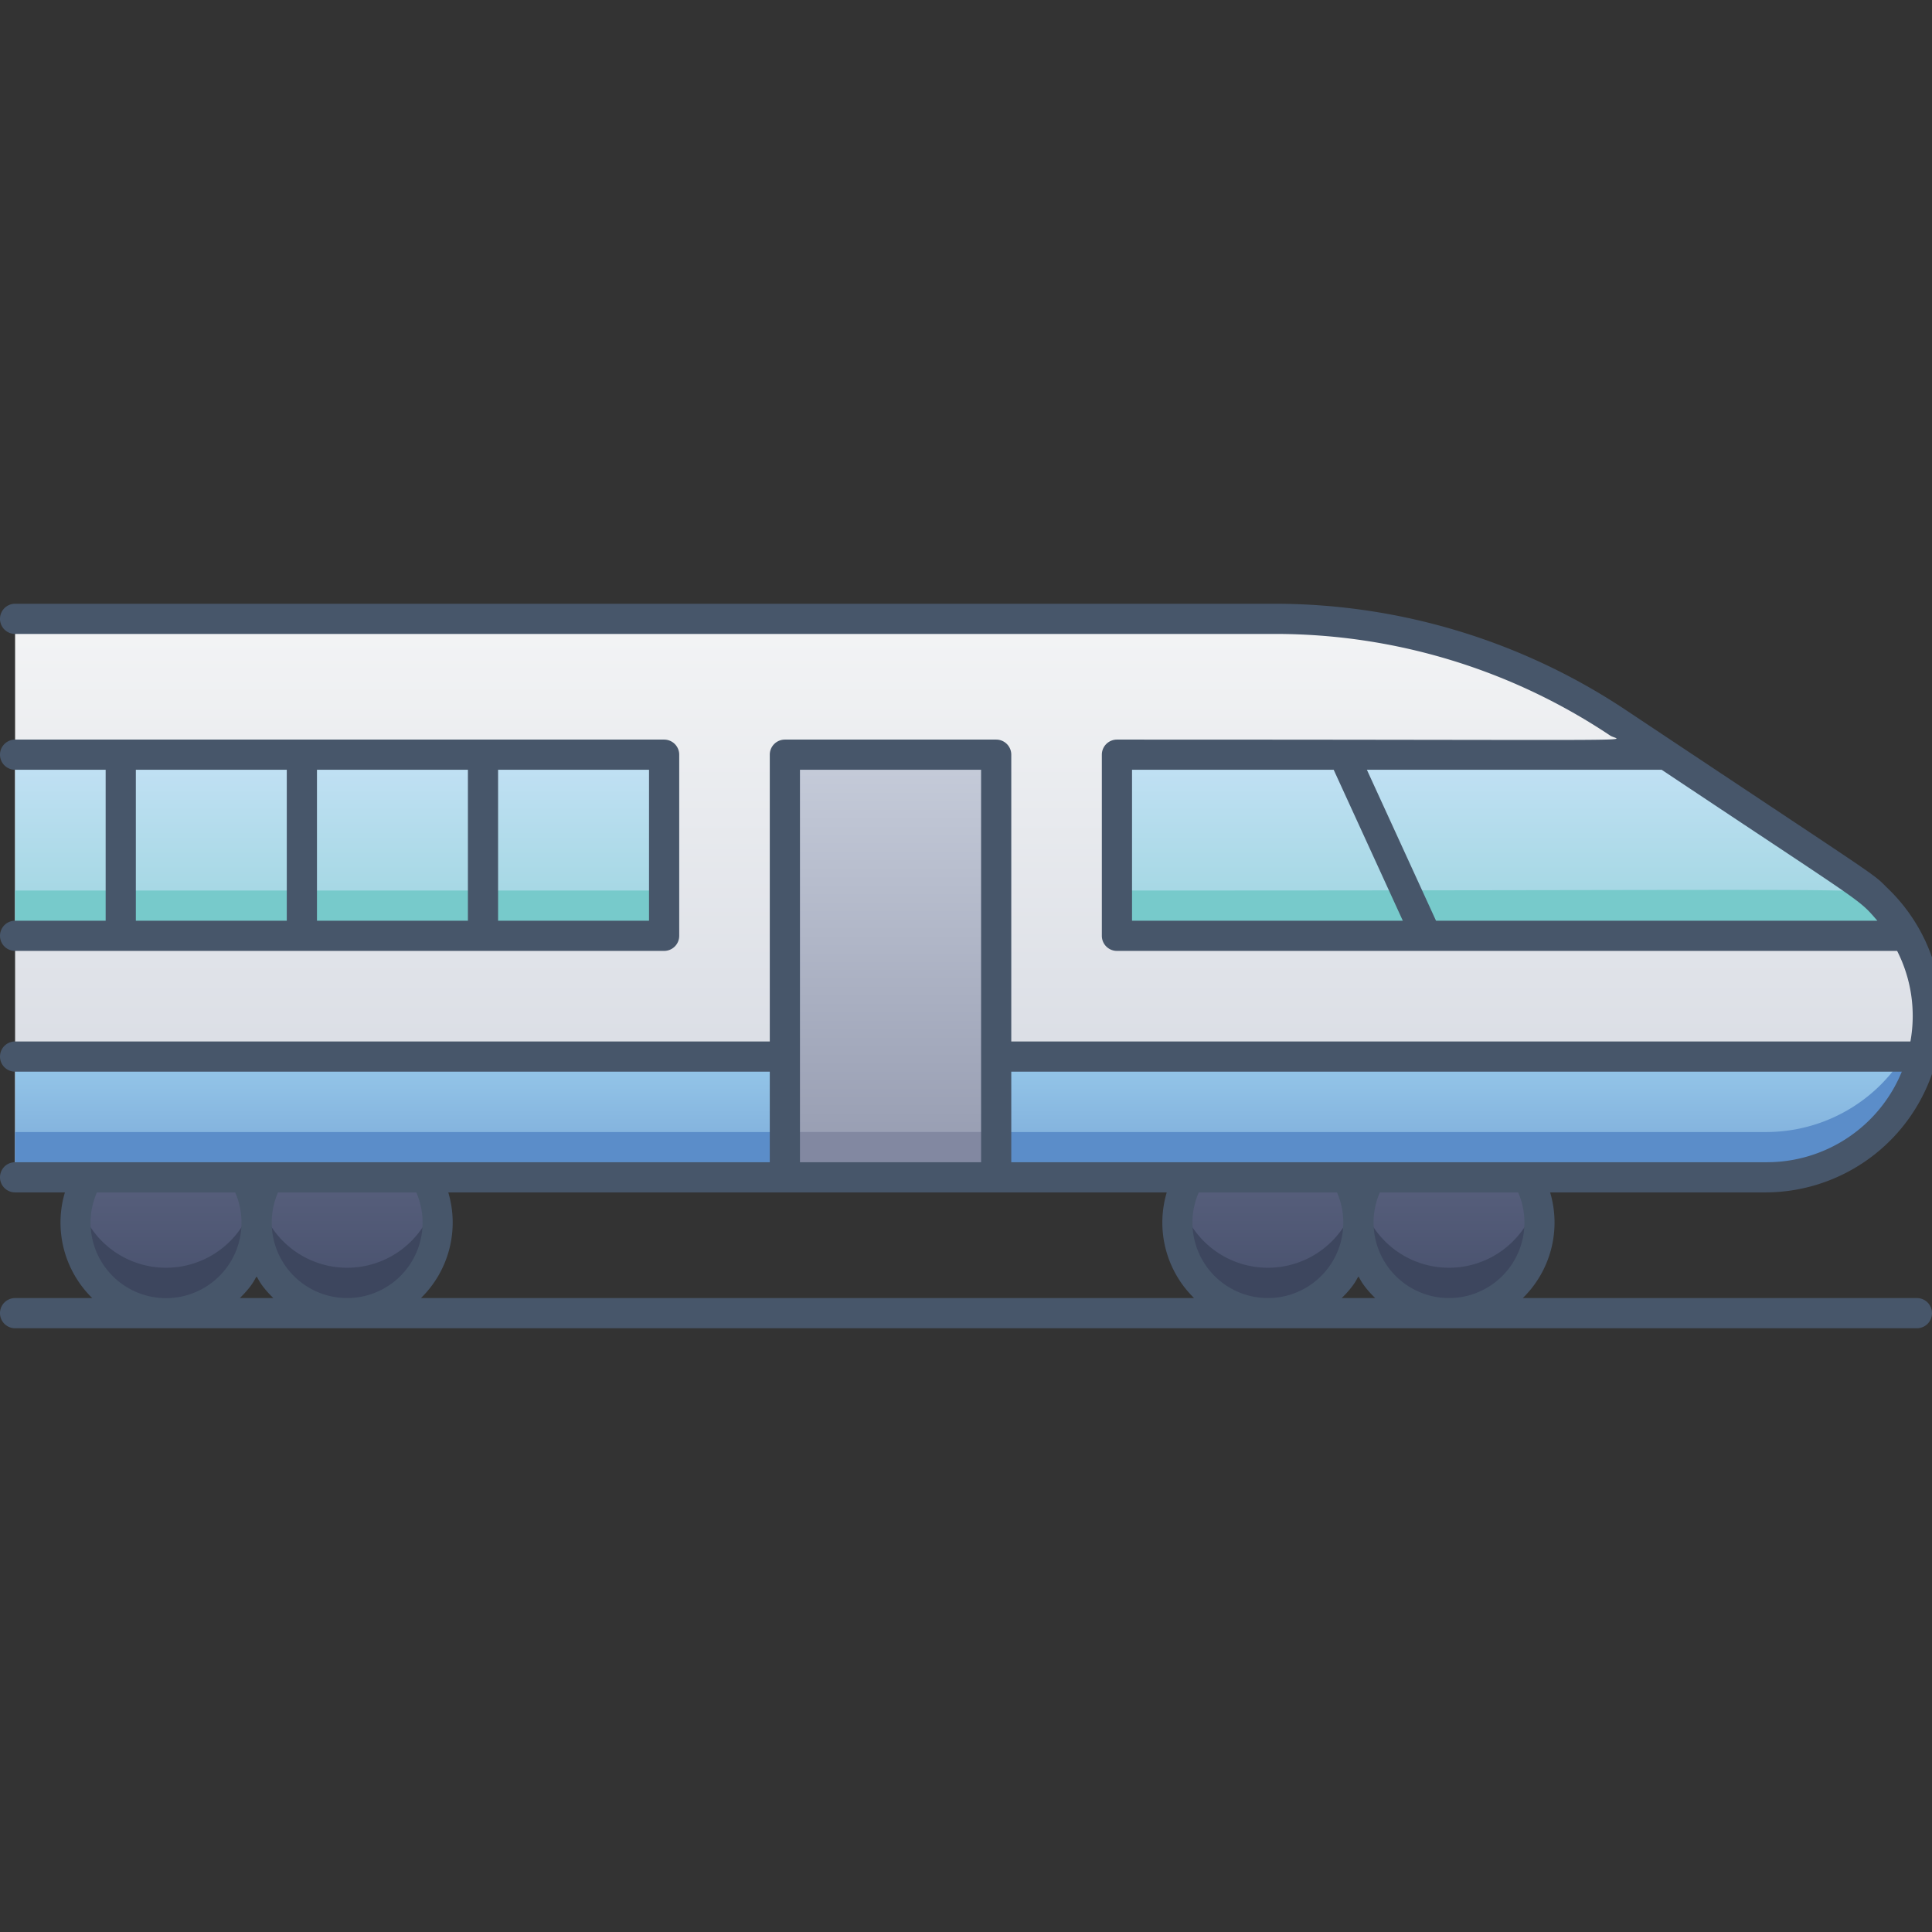 <svg xmlns="http://www.w3.org/2000/svg" xmlns:xlink="http://www.w3.org/1999/xlink" viewBox="0 0 128 128"><rect x="0" y="0" width="128" height="128" fill="#333333" stroke="none"/><defs><style>.cls-1{fill:url(#linear-gradient);}.cls-2{fill:url(#linear-gradient-2);}.cls-3{fill:#77cacb;}.cls-4{fill:url(#linear-gradient-3);}.cls-5{fill:url(#linear-gradient-4);}.cls-6{fill:url(#linear-gradient-5);}.cls-7{fill:url(#linear-gradient-6);}.cls-8{fill:url(#linear-gradient-7);}.cls-9{fill:#3d465e;}.cls-10{fill:url(#linear-gradient-8);}.cls-11{fill:#5b8dc9;}.cls-12{fill:url(#linear-gradient-9);}.cls-13{fill:#8288a1;}.cls-14{fill:#47566a;}</style><linearGradient id="linear-gradient" x1="64.36" y1="78" x2="64.36" y2="41" gradientUnits="userSpaceOnUse"><stop offset="0" stop-color="#d4d8e1"/><stop offset="1" stop-color="#f3f4f5"/></linearGradient><linearGradient id="linear-gradient-2" x1="100.15" y1="62" x2="100.15" y2="50" gradientUnits="userSpaceOnUse"><stop offset="0" stop-color="#9dd5df"/><stop offset="1" stop-color="#c3e1f5"/></linearGradient><linearGradient id="linear-gradient-3" x1="22.5" x2="22.5" xlink:href="#linear-gradient-2"/><linearGradient id="linear-gradient-4" x1="11" y1="87" x2="11" y2="78" gradientUnits="userSpaceOnUse"><stop offset="0" stop-color="#464f6b"/><stop offset="1" stop-color="#575f7c"/></linearGradient><linearGradient id="linear-gradient-5" x1="23" x2="23" xlink:href="#linear-gradient-4"/><linearGradient id="linear-gradient-6" x1="84" x2="84" xlink:href="#linear-gradient-4"/><linearGradient id="linear-gradient-7" x1="96" x2="96" xlink:href="#linear-gradient-4"/><linearGradient id="linear-gradient-8" x1="64.18" y1="78" x2="64.18" y2="70" gradientUnits="userSpaceOnUse"><stop offset="0" stop-color="#7aa8d7"/><stop offset="1" stop-color="#96c8ea"/></linearGradient><linearGradient id="linear-gradient-9" x1="59" y1="78" x2="59" y2="50" gradientUnits="userSpaceOnUse"><stop offset="0" stop-color="#949aaf"/><stop offset="1" stop-color="#c6ccda"/></linearGradient></defs><title>Bullet Train</title><g id="Bullet_Train" data-name="Bullet Train"><path class="cls-1" d="M117,78H1V41H84.56c10.13,0,17.24,3.29,24.66,8.22,14.4,9.6,14.15,9.32,15.11,10.28A10.7,10.7,0,0,1,117,78Z"/><path class="cls-2" d="M126.31,62H74V50h36.39C123.76,58.91,124.47,58.94,126.31,62Z"/><path class="cls-3" d="M126.31,62H74V59c53.45,0,49.58-.25,50.33.5A10.26,10.26,0,0,1,126.31,62Z"/><rect class="cls-4" x="1" y="50" width="43" height="12"/><rect class="cls-3" x="1" y="59" width="43" height="3"/><path class="cls-5" d="M16.19,78A6,6,0,1,1,5.81,78"/><path class="cls-6" d="M17.81,78a6,6,0,1,0,10.38,0"/><path class="cls-7" d="M89.19,78a6,6,0,1,1-10.38,0"/><path class="cls-8" d="M90.81,78a6,6,0,1,0,10.38,0"/><path class="cls-9" d="M11,87a6,6,0,0,1-5.81-7.51,6,6,0,0,0,11.62,0A6,6,0,0,1,11,87Z"/><path class="cls-9" d="M23,87a6,6,0,0,1-5.81-7.51,6,6,0,0,0,11.62,0A6,6,0,0,1,23,87Z"/><path class="cls-9" d="M84,87a6,6,0,0,1-5.81-7.51,6,6,0,0,0,11.62,0A6,6,0,0,1,84,87Z"/><path class="cls-9" d="M96,87a6,6,0,0,1-5.81-7.51,6,6,0,0,0,11.62,0A6,6,0,0,1,96,87Z"/><path class="cls-10" d="M127.37,70A10.65,10.65,0,0,1,117,78H1V70Z"/><path class="cls-11" d="M127.37,70A10.65,10.65,0,0,1,117,78H1V75H117a10.75,10.75,0,0,0,7.59-3.12C126.8,69.64,125.2,70,127.37,70Z"/><rect class="cls-12" x="52" y="50" width="14" height="28"/><rect class="cls-13" x="52" y="75" width="14" height="3"/><path class="cls-14" d="M127,86H100.89a7,7,0,0,0,1.81-7H117a11.71,11.71,0,0,0,8-20.21c-1-1-.13-.32-17.24-11.72A42,42,0,0,0,84.56,40H1a1,1,0,0,0,0,2H84.55a39.94,39.94,0,0,1,22.14,6.74c.61.4,4.51.26-32.69.26a1,1,0,0,0-1,1V62a1,1,0,0,0,1,1h51.69a9.49,9.49,0,0,1,.88,6H67V50a1,1,0,0,0-1-1H52a1,1,0,0,0-1,1V69H1a1,1,0,0,0,0,2H51v6H1a1,1,0,0,0,0,2H4.3a7,7,0,0,0,1.81,7H1a1,1,0,0,0,0,2H127A1,1,0,0,0,127,86ZM96,86a5,5,0,0,1-4.58-7h9.16A5,5,0,0,1,96,86ZM84,86a5,5,0,0,1-4.58-7h9.16A5,5,0,0,1,84,86Zm40.38-25H95.14L90.56,51h19.53C123.74,60.1,123.07,59.49,124.38,61ZM75,51H88.36l4.58,10H75Zm51,20a9.66,9.66,0,0,1-9,6H67V71ZM53,51H65V77H53ZM23,86a5,5,0,0,1-4.58-7h9.16A5,5,0,0,1,23,86ZM6.42,79h9.16a5,5,0,1,1-9.16,0Zm9.47,7c1.93-1.88.29-1.88,2.22,0Zm12,0a7,7,0,0,0,1.81-7H77.3a7,7,0,0,0,1.81,7Zm61,0c1.93-1.88.29-1.88,2.22,0Z"/><path class="cls-14" d="M1,61a1,1,0,0,0,0,2H44a1,1,0,0,0,1-1V50a1,1,0,0,0-1-1H1a1,1,0,0,0,0,2H7V61Zm20,0V51H31V61Zm22,0H33V51H43ZM9,51H19V61H9Z"/></g></svg>
